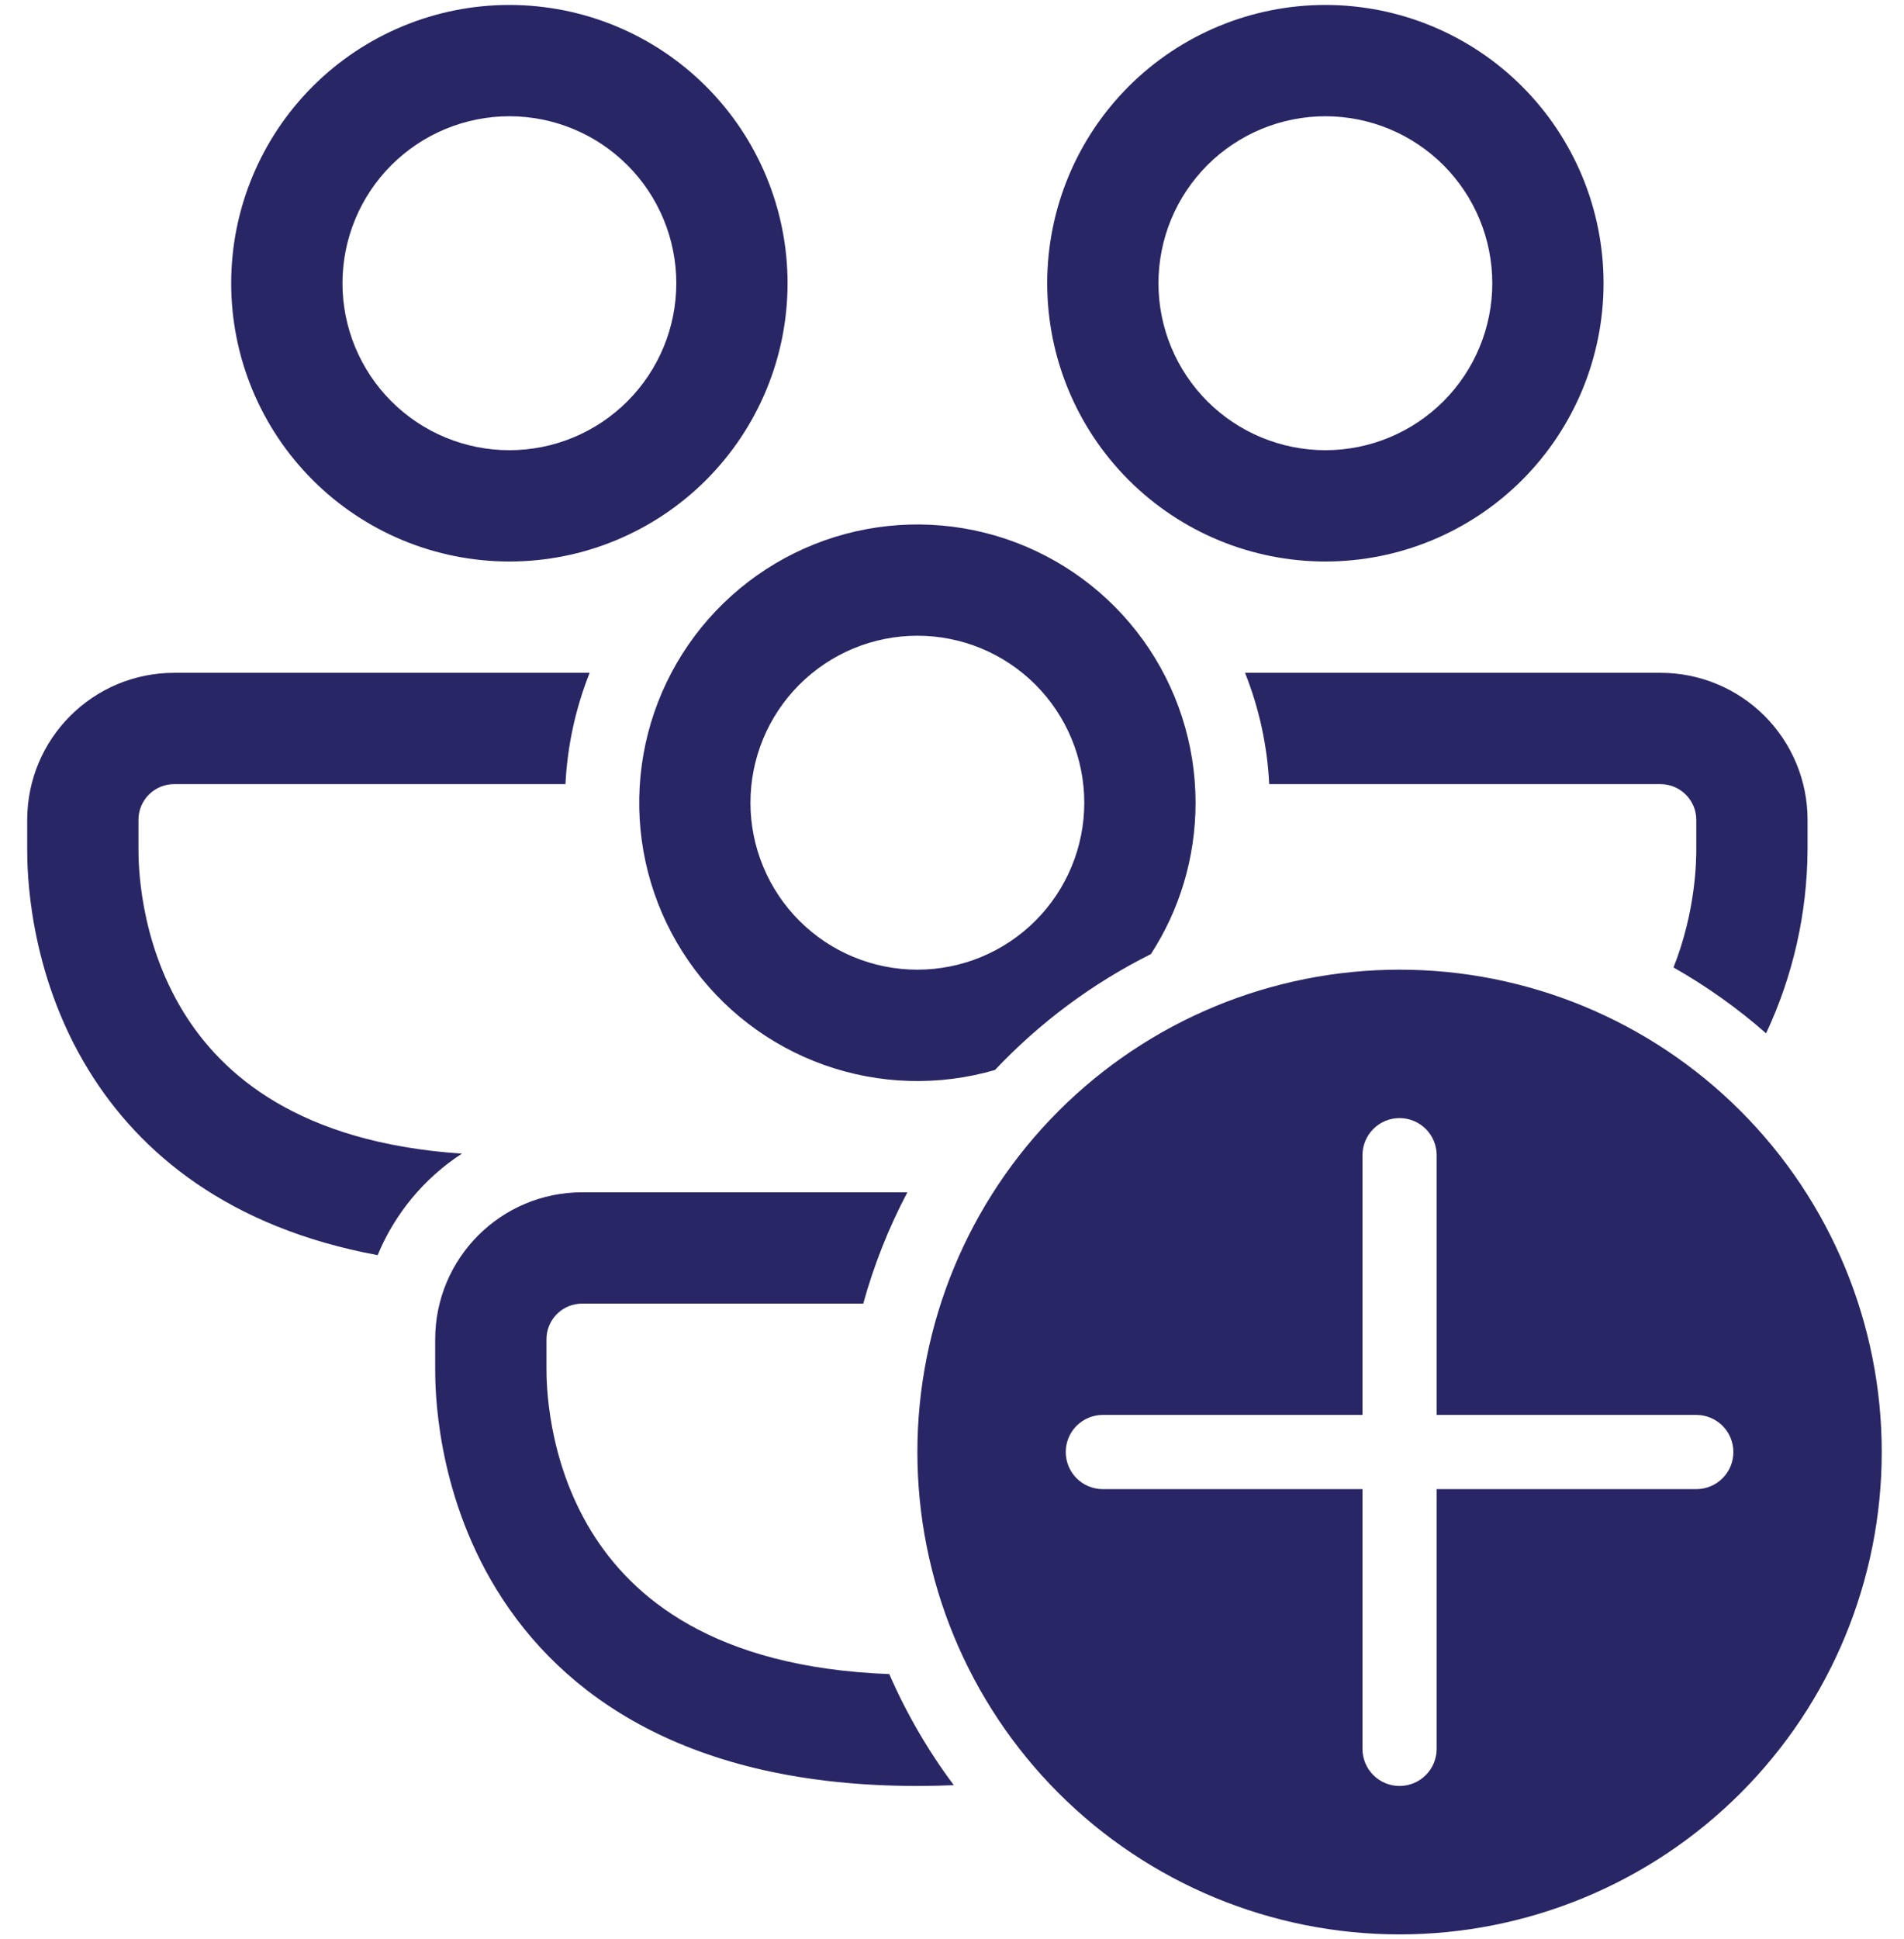 <svg width="55" height="56" viewBox="0 0 55 56" fill="none" xmlns="http://www.w3.org/2000/svg">
<path d="M14.714 3.357C14.081 3.357 13.454 3.482 12.869 3.724C12.284 3.966 11.753 4.322 11.305 4.769C10.857 5.217 10.502 5.748 10.26 6.333C10.018 6.918 9.893 7.545 9.893 8.179C9.893 8.812 10.018 9.439 10.26 10.024C10.502 10.609 10.857 11.14 11.305 11.588C11.753 12.036 12.284 12.391 12.869 12.633C13.454 12.875 14.081 13 14.714 13C15.993 13 17.219 12.492 18.123 11.588C19.028 10.684 19.536 9.457 19.536 8.179C19.536 6.9 19.028 5.673 18.123 4.769C17.219 3.865 15.993 3.357 14.714 3.357ZM6.678 8.179C6.678 6.047 7.525 4.003 9.032 2.496C10.539 0.989 12.583 0.143 14.714 0.143C16.845 0.143 18.889 0.989 20.396 2.496C21.903 4.003 22.75 6.047 22.75 8.179C22.75 10.31 21.903 12.354 20.396 13.861C18.889 15.368 16.845 16.214 14.714 16.214C12.583 16.214 10.539 15.368 9.032 13.861C7.525 12.354 6.678 10.31 6.678 8.179ZM0.786 23.676C0.786 21.329 2.686 19.428 5.033 19.428H17.033C16.625 20.454 16.389 21.54 16.334 22.643H5.033C4.897 22.642 4.762 22.669 4.637 22.72C4.511 22.772 4.397 22.848 4.301 22.944C4.205 23.04 4.129 23.154 4.077 23.28C4.026 23.405 3.999 23.54 4 23.676V24.518C4 24.886 4.004 27.117 5.301 29.226C6.415 31.034 8.631 32.995 13.343 33.312C12.254 34.021 11.405 35.043 10.909 36.243C6.612 35.449 4.036 33.303 2.564 30.908C0.786 28.021 0.786 25.038 0.786 24.524V23.676ZM35.965 19.428C36.364 20.431 36.608 21.514 36.663 22.643H47.967C48.537 22.643 49 23.106 49 23.676V24.518C49 24.811 48.996 26.286 48.342 27.936C49.302 28.481 50.194 29.116 51.016 29.838C51.797 28.174 52.206 26.36 52.214 24.522V23.676C52.215 23.118 52.105 22.565 51.892 22.05C51.679 21.534 51.366 21.066 50.971 20.671C50.577 20.277 50.109 19.964 49.593 19.751C49.078 19.537 48.525 19.428 47.967 19.428H35.965ZM34.536 23.178C34.536 24.79 34.062 26.29 33.246 27.55C31.559 28.393 30.035 29.526 28.741 30.897C27.122 31.367 25.396 31.317 23.808 30.752C22.219 30.187 20.848 29.136 19.89 27.749C18.931 26.362 18.433 24.709 18.466 23.023C18.499 21.337 19.061 19.704 20.073 18.356C21.086 17.008 22.497 16.012 24.106 15.509C25.716 15.007 27.442 15.024 29.042 15.557C30.641 16.091 32.033 17.114 33.019 18.481C34.005 19.849 34.535 21.492 34.536 23.178ZM16.819 34.428H26.211C25.671 35.451 25.244 36.529 24.936 37.643H16.819C16.683 37.642 16.548 37.669 16.423 37.72C16.297 37.772 16.183 37.848 16.087 37.944C15.991 38.04 15.915 38.154 15.863 38.28C15.811 38.405 15.785 38.54 15.786 38.676V39.518C15.786 39.886 15.79 42.117 17.086 44.226C18.244 46.105 20.588 48.147 25.688 48.34C26.187 49.486 26.815 50.562 27.552 51.548C27.211 51.563 26.86 51.571 26.5 51.571C19.844 51.571 16.214 48.94 14.35 45.91C12.571 43.019 12.571 40.038 12.571 39.522V38.676C12.571 36.329 14.472 34.428 16.819 34.428ZM38.286 3.357C37.653 3.357 37.026 3.482 36.441 3.724C35.856 3.966 35.324 4.322 34.876 4.769C34.429 5.217 34.074 5.748 33.831 6.333C33.589 6.918 33.464 7.545 33.464 8.179C33.464 8.812 33.589 9.439 33.831 10.024C34.074 10.609 34.429 11.14 34.876 11.588C35.324 12.036 35.856 12.391 36.441 12.633C37.026 12.875 37.653 13 38.286 13C39.564 13 40.791 12.492 41.695 11.588C42.599 10.684 43.107 9.457 43.107 8.179C43.107 6.9 42.599 5.673 41.695 4.769C40.791 3.865 39.564 3.357 38.286 3.357ZM30.25 8.179C30.25 6.047 31.096 4.003 32.603 2.496C34.111 0.989 36.154 0.143 38.286 0.143C40.417 0.143 42.461 0.989 43.968 2.496C45.475 4.003 46.321 6.047 46.321 8.179C46.321 10.31 45.475 12.354 43.968 13.861C42.461 15.368 40.417 16.214 38.286 16.214C36.154 16.214 34.111 15.368 32.603 13.861C31.096 12.354 30.25 10.31 30.25 8.179ZM21.678 23.178C21.678 23.812 21.803 24.439 22.046 25.024C22.288 25.609 22.643 26.14 23.091 26.588C23.538 27.035 24.07 27.391 24.655 27.633C25.24 27.875 25.867 28 26.5 28C27.133 28 27.76 27.875 28.345 27.633C28.93 27.391 29.462 27.035 29.909 26.588C30.357 26.14 30.712 25.609 30.954 25.024C31.197 24.439 31.321 23.812 31.321 23.178C31.321 21.9 30.813 20.674 29.909 19.769C29.005 18.865 27.779 18.357 26.5 18.357C25.221 18.357 23.995 18.865 23.091 19.769C22.186 20.674 21.678 21.9 21.678 23.178ZM54.357 41.928C54.357 45.623 52.89 49.165 50.278 51.778C47.665 54.39 44.123 55.857 40.428 55.857C36.734 55.857 33.192 54.39 30.579 51.778C27.967 49.165 26.5 45.623 26.5 41.928C26.5 38.234 27.967 34.692 30.579 32.08C33.192 29.467 36.734 28 40.428 28C44.123 28 47.665 29.467 50.278 32.08C52.89 34.692 54.357 38.234 54.357 41.928ZM41.5 33.357C41.5 33.073 41.387 32.8 41.186 32.599C40.985 32.399 40.713 32.286 40.428 32.286C40.144 32.286 39.872 32.399 39.671 32.599C39.47 32.8 39.357 33.073 39.357 33.357V40.857H31.857C31.573 40.857 31.3 40.97 31.099 41.171C30.898 41.372 30.786 41.644 30.786 41.928C30.786 42.213 30.898 42.485 31.099 42.686C31.3 42.887 31.573 43 31.857 43H39.357V50.5C39.357 50.784 39.47 51.057 39.671 51.258C39.872 51.459 40.144 51.571 40.428 51.571C40.713 51.571 40.985 51.459 41.186 51.258C41.387 51.057 41.5 50.784 41.5 50.5V43H49C49.284 43 49.557 42.887 49.758 42.686C49.959 42.485 50.071 42.213 50.071 41.928C50.071 41.644 49.959 41.372 49.758 41.171C49.557 40.97 49.284 40.857 49 40.857H41.5V33.357Z" fill="#292666"/>
</svg>
